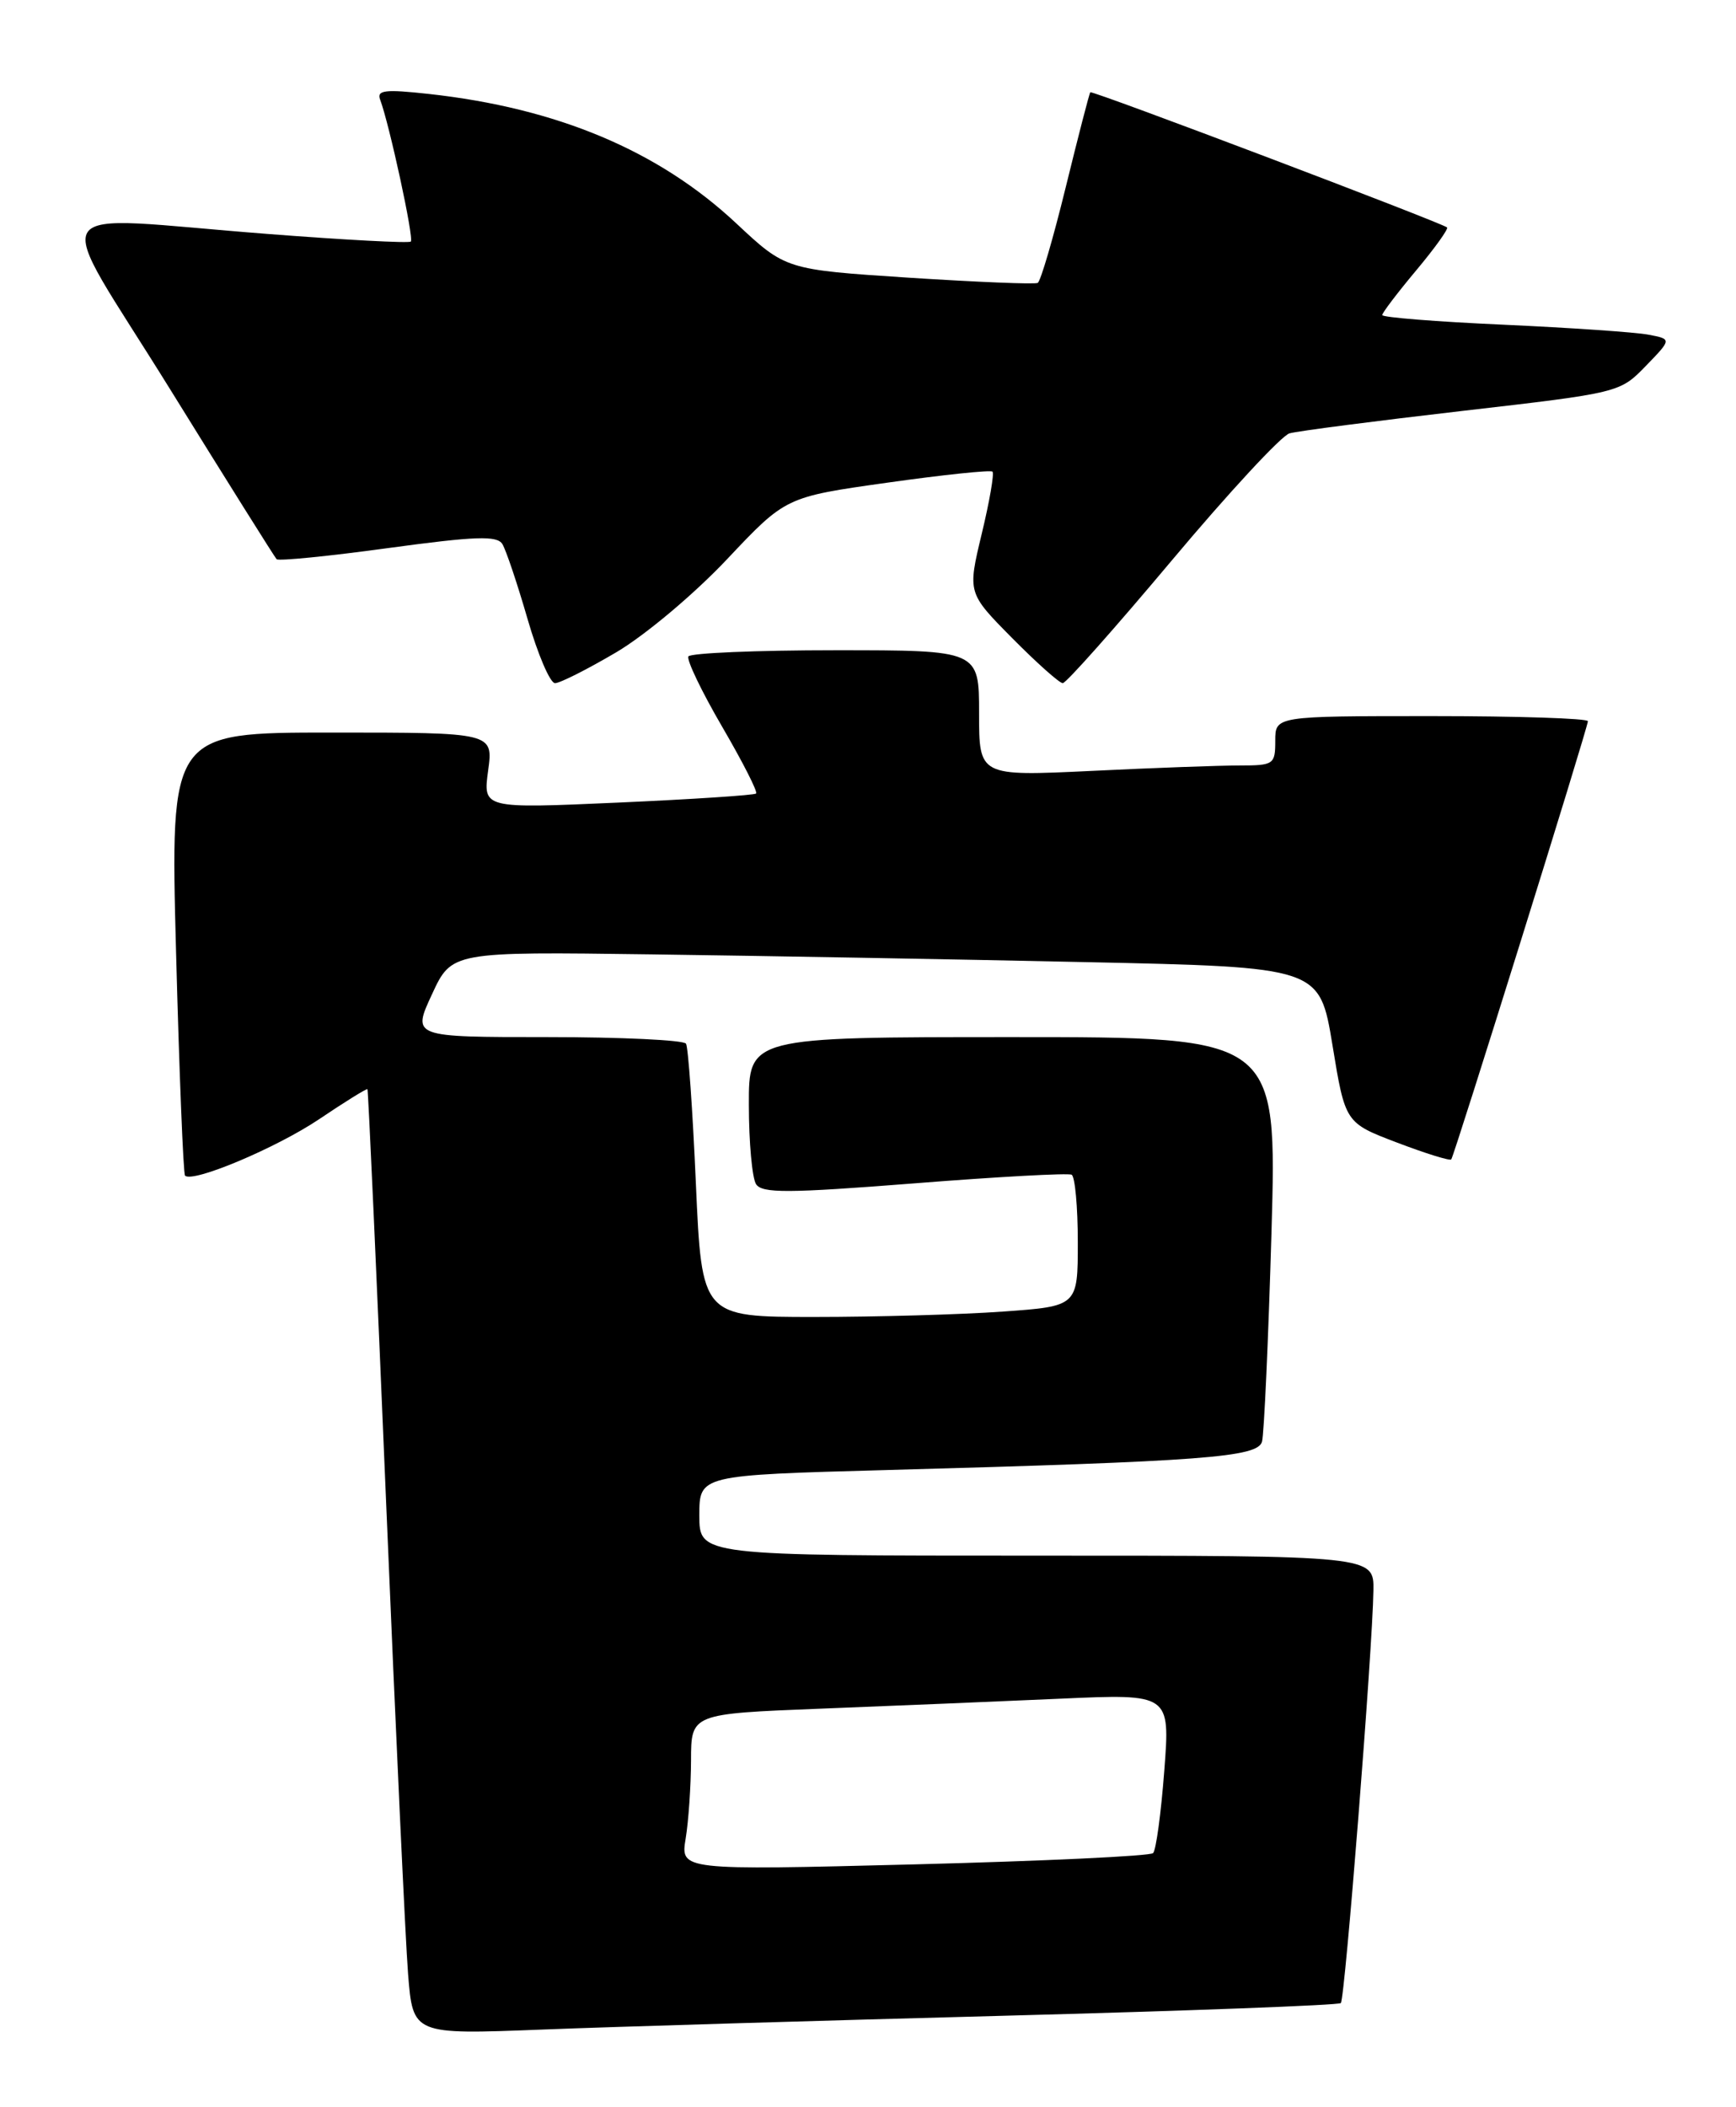 <?xml version="1.0" encoding="UTF-8" standalone="no"?>
<!DOCTYPE svg PUBLIC "-//W3C//DTD SVG 1.1//EN" "http://www.w3.org/Graphics/SVG/1.1/DTD/svg11.dtd" >
<svg xmlns="http://www.w3.org/2000/svg" xmlns:xlink="http://www.w3.org/1999/xlink" version="1.1" viewBox="0 0 211 256">
 <g >
 <path fill="currentColor"
d=" M 122.00 244.90 C 144.28 244.31 162.71 243.62 162.97 243.36 C 163.47 242.87 166.82 200.48 166.93 193.25 C 167.00 189.00 167.00 189.00 126.00 189.00 C 85.00 189.00 85.00 189.00 85.00 184.11 C 85.00 179.22 85.00 179.22 107.75 178.60 C 146.38 177.54 152.86 177.05 153.39 175.15 C 153.64 174.24 154.16 162.81 154.54 149.75 C 155.22 126.00 155.22 126.00 123.11 126.00 C 91.00 126.00 91.00 126.00 91.02 134.25 C 91.02 138.79 91.42 143.11 91.89 143.86 C 92.61 144.99 95.68 144.98 111.12 143.77 C 121.23 142.97 129.84 142.50 130.25 142.72 C 130.66 142.94 131.00 146.62 131.00 150.91 C 131.00 158.70 131.00 158.70 121.85 159.35 C 116.81 159.71 106.53 160.00 98.99 160.00 C 85.30 160.00 85.30 160.00 84.58 143.80 C 84.19 134.89 83.65 127.24 83.38 126.80 C 83.10 126.36 75.50 126.00 66.49 126.00 C 50.09 126.00 50.09 126.00 52.50 120.81 C 54.90 115.62 54.90 115.62 79.20 115.95 C 92.57 116.13 116.30 116.55 131.95 116.89 C 160.39 117.50 160.39 117.50 161.95 126.96 C 163.50 136.42 163.50 136.42 169.81 138.82 C 173.28 140.14 176.24 141.06 176.39 140.86 C 176.78 140.35 193.00 88.37 193.00 87.62 C 193.00 87.28 184.45 87.00 174.00 87.00 C 155.00 87.00 155.00 87.00 155.00 90.00 C 155.00 92.87 154.82 93.00 150.66 93.00 C 148.27 93.00 140.17 93.29 132.66 93.66 C 119.00 94.31 119.00 94.31 119.00 86.66 C 119.00 79.00 119.00 79.00 101.56 79.00 C 91.97 79.00 83.92 79.34 83.67 79.75 C 83.43 80.16 85.27 84.00 87.76 88.27 C 90.25 92.54 92.12 96.20 91.90 96.41 C 91.68 96.61 84.12 97.11 75.10 97.51 C 58.70 98.24 58.70 98.24 59.33 93.62 C 59.96 89.00 59.96 89.00 40.33 89.00 C 20.69 89.00 20.69 89.00 21.40 115.72 C 21.79 130.42 22.28 142.62 22.49 142.83 C 23.41 143.75 33.58 139.47 38.78 135.98 C 41.91 133.87 44.56 132.23 44.66 132.33 C 44.76 132.43 45.78 155.01 46.93 182.51 C 48.08 210.00 49.28 235.80 49.60 239.84 C 50.19 247.19 50.19 247.19 65.84 246.58 C 74.45 246.24 99.72 245.49 122.00 244.90 Z  M 74.90 79.25 C 78.44 77.16 84.40 72.15 88.37 67.94 C 95.50 60.38 95.50 60.38 107.86 58.64 C 114.66 57.68 120.41 57.08 120.63 57.30 C 120.86 57.53 120.27 60.93 119.32 64.87 C 117.60 72.04 117.60 72.04 123.02 77.52 C 126.00 80.53 128.77 83.00 129.17 83.00 C 129.58 83.00 135.55 76.28 142.44 68.07 C 149.33 59.86 155.76 52.92 156.73 52.65 C 157.70 52.37 167.14 51.15 177.69 49.93 C 196.87 47.72 196.88 47.71 200.04 44.46 C 203.20 41.20 203.20 41.20 200.35 40.66 C 198.78 40.36 190.86 39.82 182.75 39.45 C 174.64 39.09 168.00 38.56 168.00 38.28 C 168.00 38.01 169.86 35.56 172.13 32.85 C 174.40 30.14 176.08 27.79 175.88 27.63 C 174.98 26.96 132.72 10.95 132.52 11.21 C 132.39 11.37 131.05 16.57 129.53 22.76 C 128.01 28.96 126.48 34.18 126.13 34.37 C 125.78 34.56 118.75 34.27 110.50 33.74 C 95.50 32.76 95.50 32.76 89.48 27.13 C 80.05 18.31 67.74 13.13 52.09 11.41 C 46.81 10.83 45.77 10.95 46.20 12.10 C 47.33 15.10 50.34 28.99 49.93 29.35 C 49.69 29.56 41.85 29.15 32.50 28.42 C 4.53 26.27 6.10 23.78 20.65 47.25 C 27.55 58.39 33.39 67.70 33.62 67.94 C 33.86 68.18 39.95 67.58 47.15 66.59 C 57.81 65.14 60.41 65.05 61.06 66.10 C 61.50 66.82 62.88 70.91 64.12 75.20 C 65.36 79.49 66.86 83.00 67.46 83.00 C 68.06 83.00 71.40 81.31 74.90 79.25 Z  M 83.34 223.36 C 83.69 221.24 83.98 216.96 83.99 213.86 C 84.00 208.21 84.00 208.21 99.75 207.59 C 108.41 207.25 121.51 206.71 128.86 206.38 C 142.23 205.78 142.23 205.78 141.51 215.14 C 141.12 220.29 140.51 224.79 140.15 225.14 C 139.79 225.50 126.72 226.11 111.10 226.51 C 82.70 227.23 82.70 227.23 83.34 223.36 Z "/>
</g>
</svg>